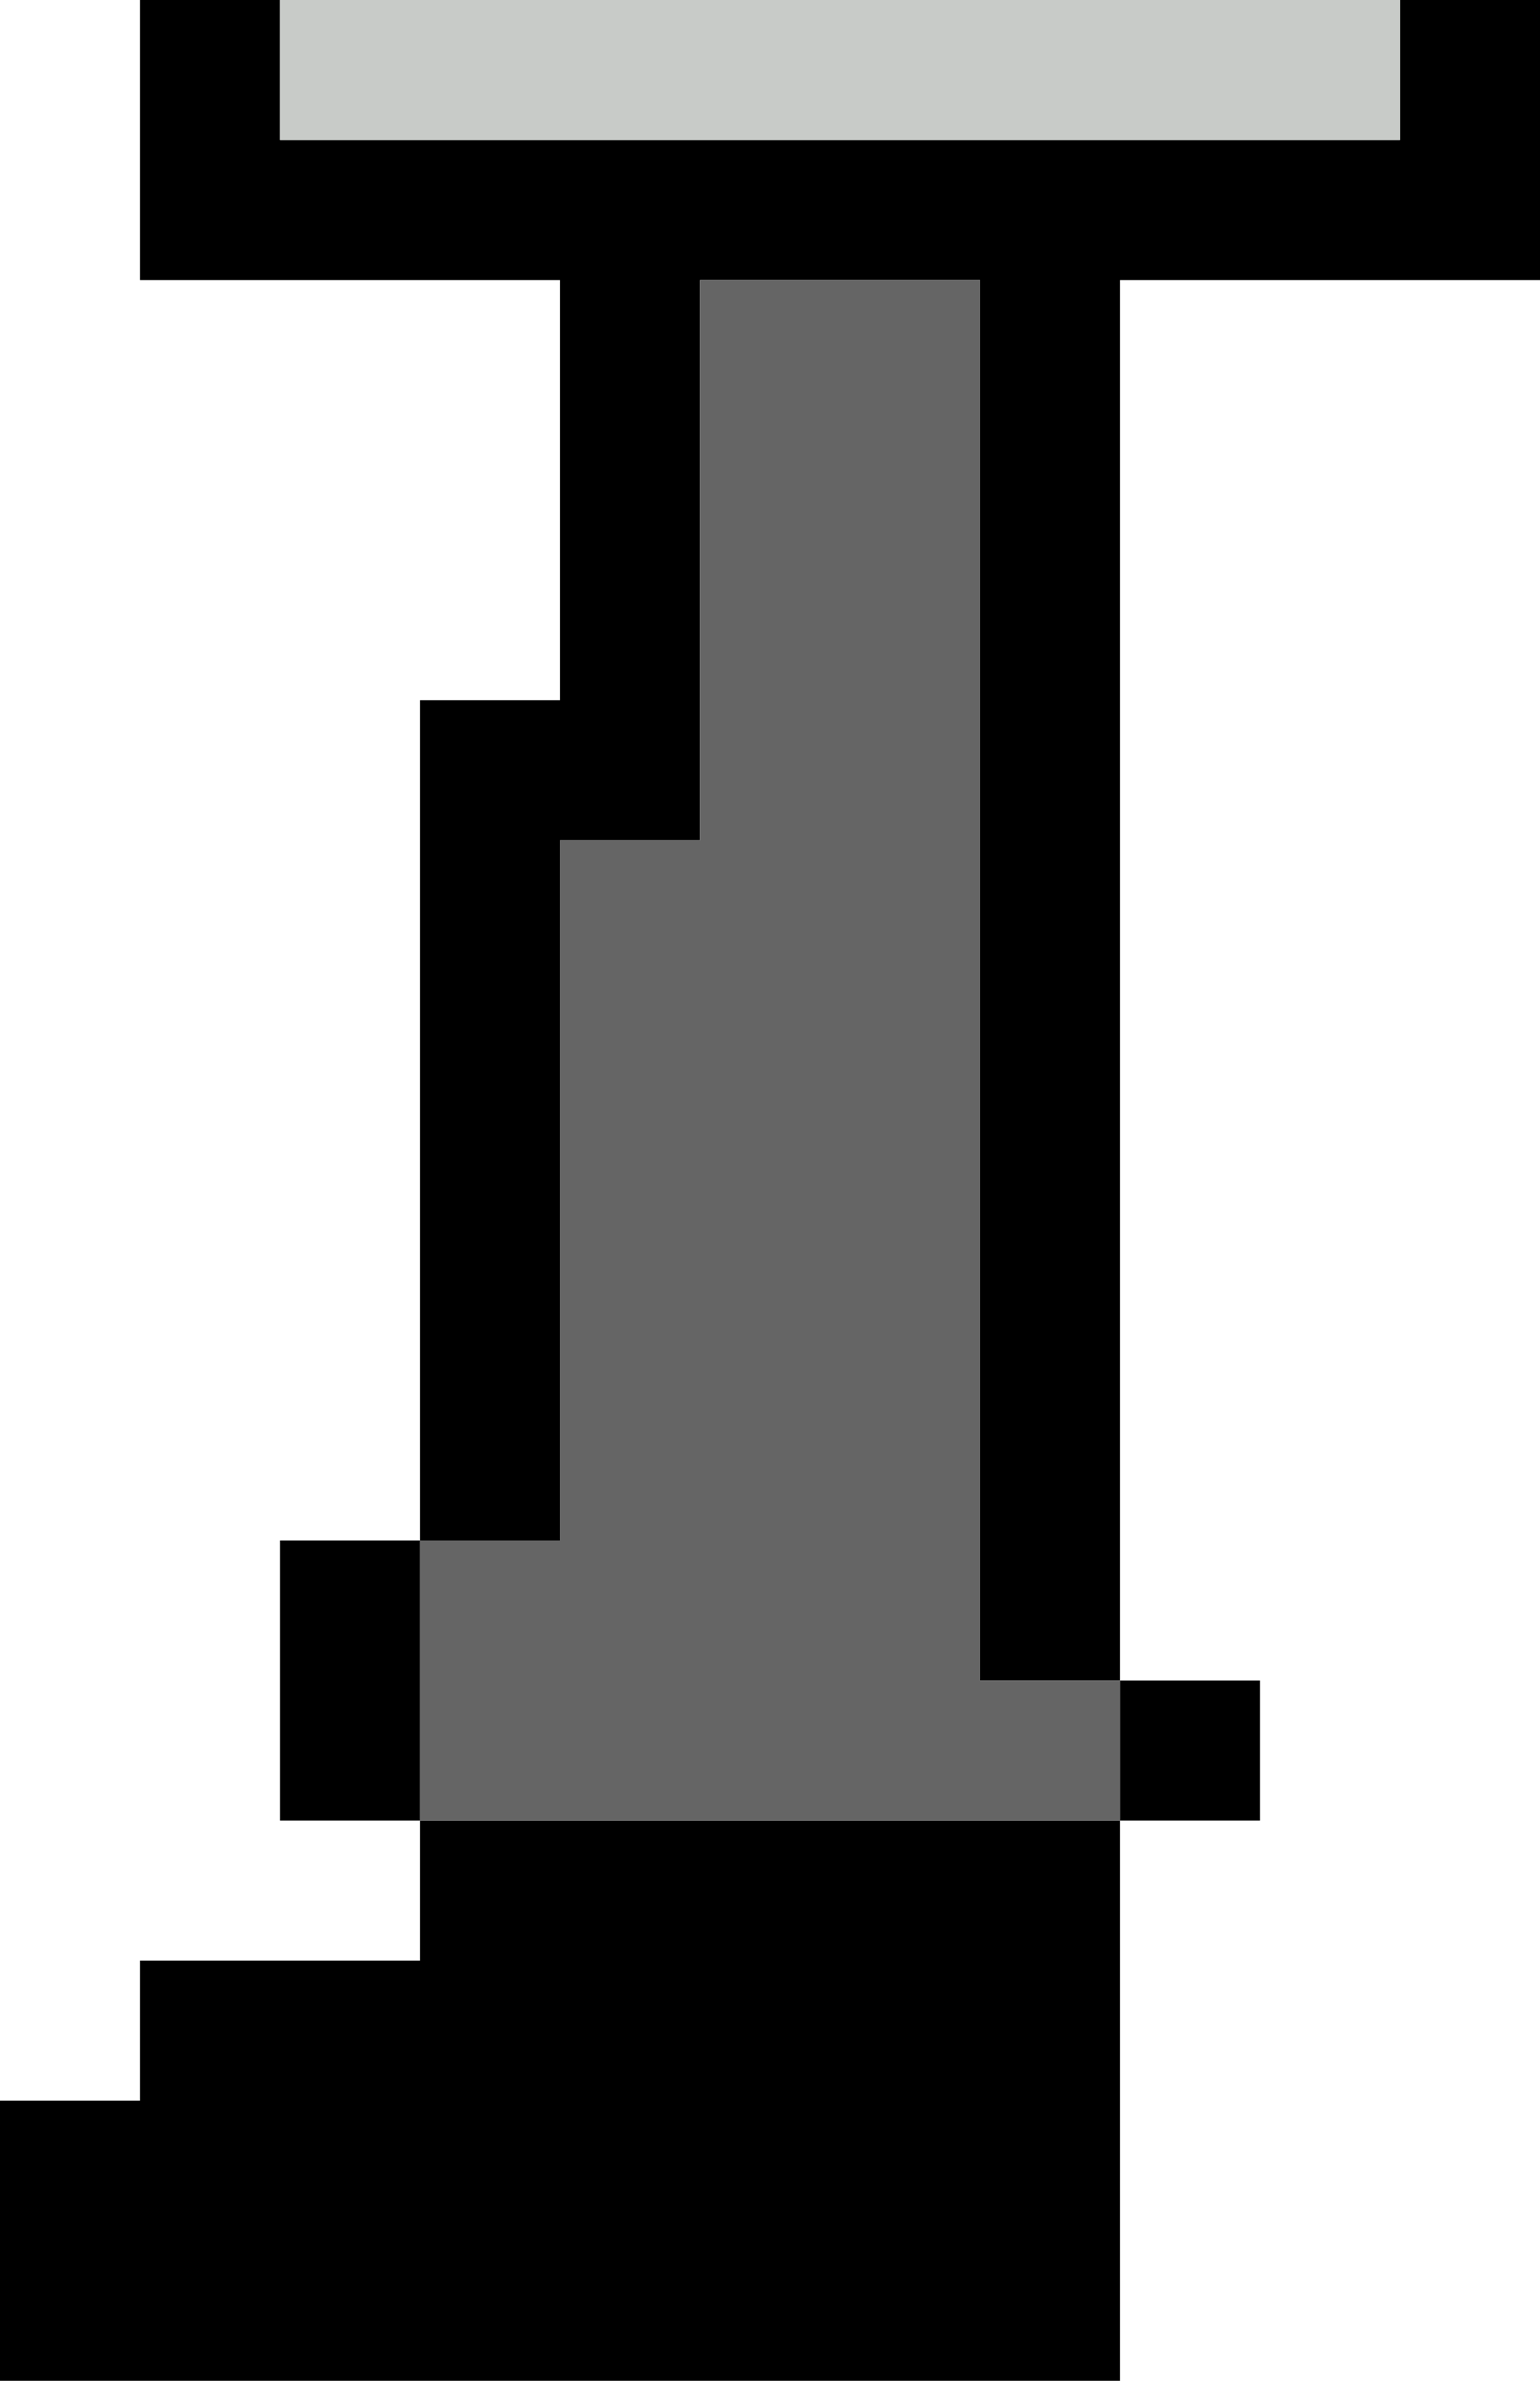 <?xml version="1.0" encoding="UTF-8" standalone="no"?>
<svg xmlns:ffdec="https://www.free-decompiler.com/flash" xmlns:xlink="http://www.w3.org/1999/xlink" ffdec:objectType="shape" height="17.0px" width="11.0px" xmlns="http://www.w3.org/2000/svg">
  <g transform="matrix(1.0, 0.0, 0.0, 1.0, 5.5, 8.5)">
    <path d="M-3.5 -8.5 L-3.5 -7.5 4.5 -7.5 4.5 -8.5 5.5 -8.5 5.5 -6.5 2.5 -6.5 2.5 3.5 3.5 3.5 3.5 4.5 2.5 4.5 2.5 8.5 -5.5 8.5 -5.5 6.5 -4.5 6.5 -4.5 5.5 -2.5 5.5 -2.5 4.5 -3.5 4.5 -3.5 2.5 -2.5 2.5 -2.5 4.5 2.5 4.5 2.5 3.5 1.5 3.5 1.5 -6.5 -0.5 -6.5 -0.5 -2.5 -1.5 -2.5 -1.5 2.5 -2.5 2.5 -2.5 -3.5 -1.5 -3.5 -1.5 -6.5 -4.5 -6.5 -4.5 -8.5 -3.5 -8.5" fill="#000000" fill-rule="evenodd" stroke="none"/>
    <path d="M4.5 -8.5 L4.5 -7.5 -3.5 -7.5 -3.5 -8.5 4.5 -8.5" fill="#c8cbc8" fill-rule="evenodd" stroke="none"/>
    <path d="M-2.5 2.5 L-1.5 2.5 -1.5 -2.5 -0.5 -2.5 -0.5 -6.5 1.5 -6.5 1.5 3.5 2.5 3.5 2.5 4.5 -2.5 4.5 -2.5 2.5" fill="#656565" fill-rule="evenodd" stroke="none"/>
  </g>
</svg>

